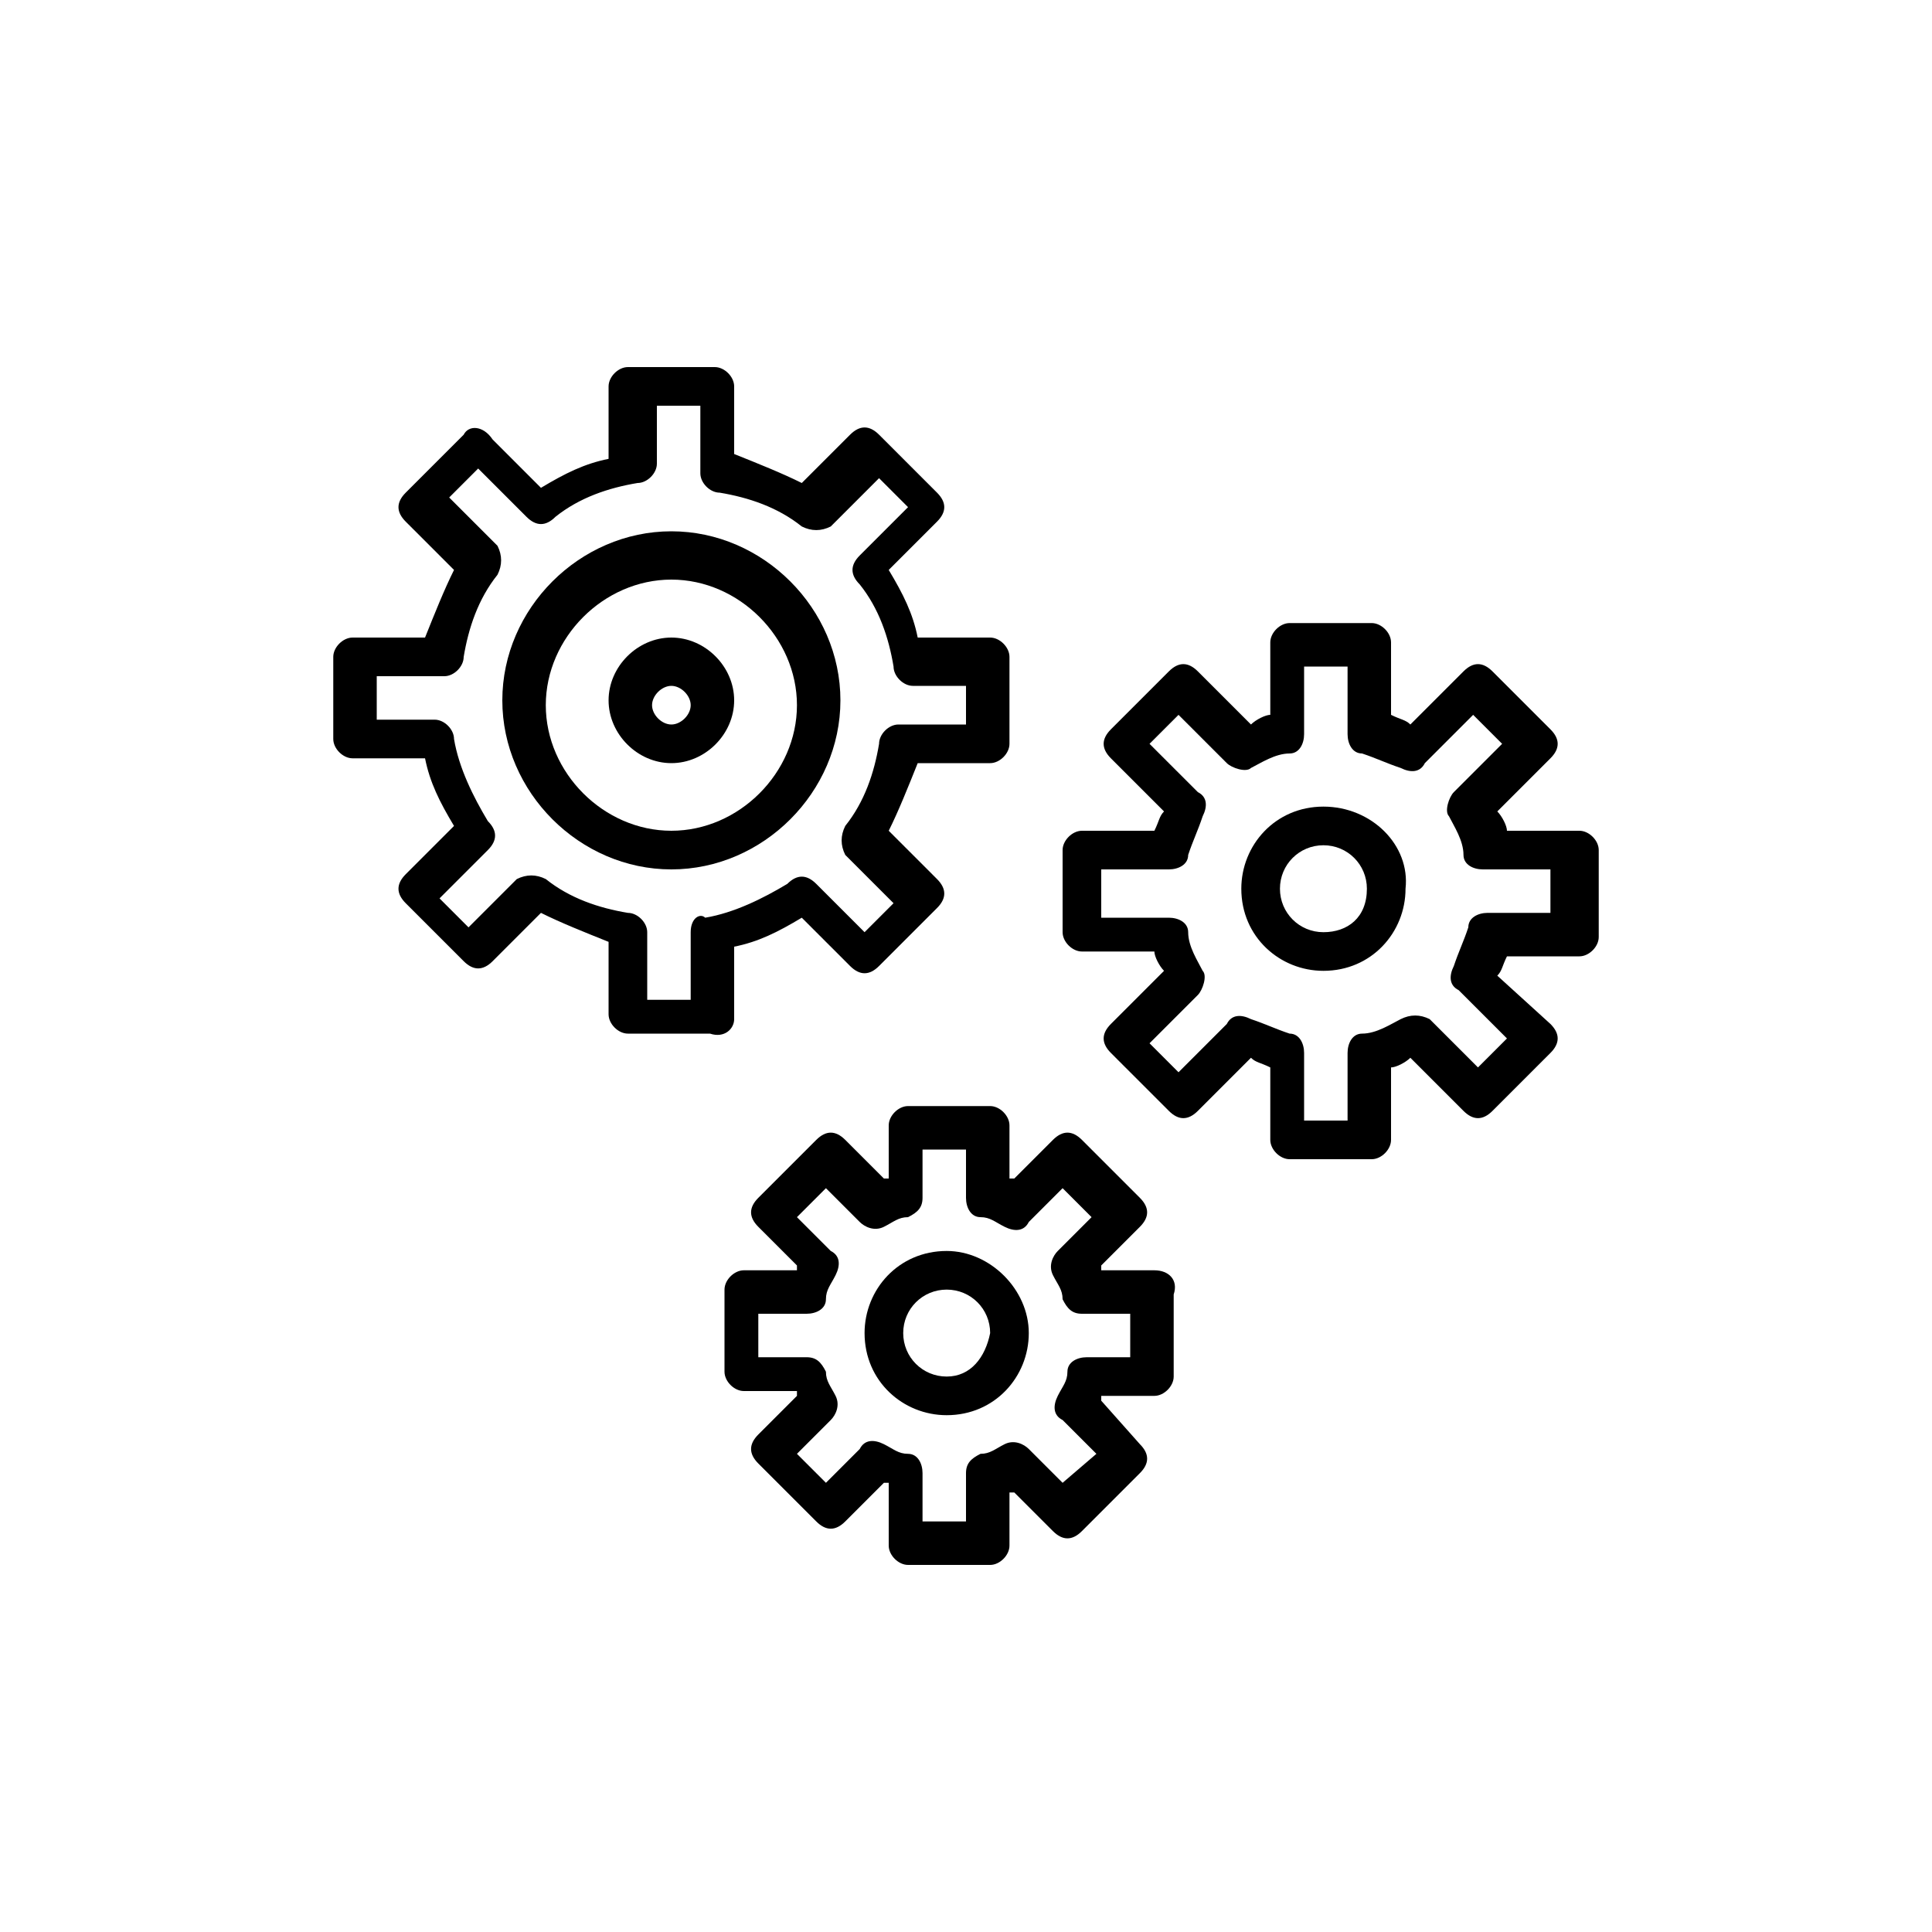 <?xml version="1.0" encoding="utf-8"?>
<!-- Generator: Adobe Illustrator 23.0.1, SVG Export Plug-In . SVG Version: 6.00 Build 0)  -->
<svg version="1.1" id="kreis_industrie40" xmlns="http://www.w3.org/2000/svg" xmlns:xlink="http://www.w3.org/1999/xlink" x="0px"
	 y="0px" viewBox="0 0 40 40" style="enable-background:new 0 0 40 40;" xml:space="preserve">
<g>
	<path d="M15.2,21.1v-1.5c0.5-0.1,0.9-0.3,1.4-0.6l1,1c0.2,0.2,0.4,0.2,0.6,0l1.2-1.2c0.2-0.2,0.2-0.4,0-0.6l-1-1
		c0.2-0.4,0.4-0.9,0.6-1.4h1.5c0.2,0,0.4-0.2,0.4-0.4v-1.8c0-0.2-0.2-0.4-0.4-0.4H19c-0.1-0.5-0.3-0.9-0.6-1.4l1-1
		c0.2-0.2,0.2-0.4,0-0.6L18.2,9c-0.2-0.2-0.4-0.2-0.6,0l-1,1c-0.4-0.2-0.9-0.4-1.4-0.6V8c0-0.2-0.2-0.4-0.4-0.4l0,0H13
		c-0.2,0-0.4,0.2-0.4,0.4l0,0v1.5c-0.5,0.1-0.9,0.3-1.4,0.6l-1-1C10,8.8,9.7,8.8,9.6,9l-1.2,1.2c-0.2,0.2-0.2,0.4,0,0.6l1,1
		c-0.2,0.4-0.4,0.9-0.6,1.4H7.3c-0.2,0-0.4,0.2-0.4,0.4l0,0v1.7c0,0.2,0.2,0.4,0.4,0.4l0,0h1.5c0.1,0.5,0.3,0.9,0.6,1.4l-1,1
		c-0.2,0.2-0.2,0.4,0,0.6l1.2,1.2c0.2,0.2,0.4,0.2,0.6,0l1-1c0.4,0.2,0.9,0.4,1.4,0.6v1.5c0,0.2,0.2,0.4,0.4,0.4l0,0h1.7
		C15,21.5,15.2,21.3,15.2,21.1z M14.3,19.3v1.4h-0.9v-1.4c0-0.2-0.2-0.4-0.4-0.4c-0.6-0.1-1.2-0.3-1.7-0.7c-0.2-0.1-0.4-0.1-0.6,0
		l-1,1l-0.6-0.6l1-1c0.2-0.2,0.2-0.4,0-0.6c-0.3-0.5-0.6-1.1-0.7-1.7c0-0.2-0.2-0.4-0.4-0.4H7.8v-0.9h1.4c0.2,0,0.4-0.2,0.4-0.4
		c0.1-0.6,0.3-1.2,0.7-1.7c0.1-0.2,0.1-0.4,0-0.6l-1-1l0.6-0.6l1,1c0.2,0.2,0.4,0.2,0.6,0c0.5-0.4,1.1-0.6,1.7-0.7
		c0.2,0,0.4-0.2,0.4-0.4V8.4h0.9v1.4c0,0.2,0.2,0.4,0.4,0.4c0.6,0.1,1.2,0.3,1.7,0.7c0.2,0.1,0.4,0.1,0.6,0l1-1l0.6,0.6l-1,1
		c-0.2,0.2-0.2,0.4,0,0.6c0.4,0.5,0.6,1.1,0.7,1.7c0,0.2,0.2,0.4,0.4,0.4H20V15h-1.4c-0.2,0-0.4,0.2-0.4,0.4
		c-0.1,0.6-0.3,1.2-0.7,1.7c-0.1,0.2-0.1,0.4,0,0.6l1,1l-0.6,0.6l-1-1c-0.2-0.2-0.4-0.2-0.6,0c-0.5,0.3-1.1,0.6-1.7,0.7
		C14.5,18.9,14.3,19,14.3,19.3L14.3,19.3z"/>
	<path d="M13.9,11c-1.9,0-3.5,1.6-3.5,3.5S12,18,13.9,18s3.5-1.6,3.5-3.5S15.8,11,13.9,11L13.9,11z M13.9,17.2
		c-1.4,0-2.6-1.2-2.6-2.6s1.2-2.6,2.6-2.6s2.6,1.2,2.6,2.6l0,0C16.5,16,15.3,17.2,13.9,17.2z"/>
	<path d="M13.9,13.2c-0.7,0-1.3,0.6-1.3,1.3c0,0.7,0.6,1.3,1.3,1.3c0.7,0,1.3-0.6,1.3-1.3C15.2,13.8,14.6,13.2,13.9,13.2L13.9,13.2z
		 M13.9,15c-0.2,0-0.4-0.2-0.4-0.4c0-0.2,0.2-0.4,0.4-0.4c0.2,0,0.4,0.2,0.4,0.4C14.3,14.8,14.1,15,13.9,15L13.9,15z"/>
	<path d="M23.9,26.3h-1.1l0-0.1l0.8-0.8c0.2-0.2,0.2-0.4,0-0.6l-1.2-1.2c-0.2-0.2-0.4-0.2-0.6,0l-0.8,0.8l-0.1,0v-1.1
		c0-0.2-0.2-0.4-0.4-0.4h-1.7c-0.2,0-0.4,0.2-0.4,0.4v1.1l-0.1,0l-0.8-0.8c-0.2-0.2-0.4-0.2-0.6,0l-1.2,1.2c-0.2,0.2-0.2,0.4,0,0.6
		l0.8,0.8l0,0.1h-1.1c-0.2,0-0.4,0.2-0.4,0.4v1.7c0,0.2,0.2,0.4,0.4,0.4l0,0h1.1l0,0.1l-0.8,0.8c-0.2,0.2-0.2,0.4,0,0.6l1.2,1.2
		c0.2,0.2,0.4,0.2,0.6,0l0,0l0.8-0.8l0.1,0V32c0,0.2,0.2,0.4,0.4,0.4l0,0h1.7c0.2,0,0.4-0.2,0.4-0.4v-1.1l0.1,0l0.8,0.8
		c0.2,0.2,0.4,0.2,0.6,0l0,0l1.2-1.2c0.2-0.2,0.2-0.4,0-0.6L22.8,29l0-0.1h1.1c0.2,0,0.4-0.2,0.4-0.4v-1.7
		C24.4,26.5,24.2,26.3,23.9,26.3z M23.5,28.1h-1c-0.2,0-0.4,0.1-0.4,0.3c0,0.2-0.1,0.3-0.2,0.5c-0.1,0.2-0.1,0.4,0.1,0.5l0.7,0.7
		L22,30.7L21.3,30c-0.1-0.1-0.3-0.2-0.5-0.1c-0.2,0.1-0.3,0.2-0.5,0.2c-0.2,0.1-0.3,0.2-0.3,0.4v1h-0.9v-1c0-0.2-0.1-0.4-0.3-0.4
		c-0.2,0-0.3-0.1-0.5-0.2c-0.2-0.1-0.4-0.1-0.5,0.1l-0.7,0.7l-0.6-0.6l0.7-0.7c0.1-0.1,0.2-0.3,0.1-0.5c-0.1-0.2-0.2-0.3-0.2-0.5
		c-0.1-0.2-0.2-0.3-0.4-0.3h-1v-0.9h1c0.2,0,0.4-0.1,0.4-0.3c0-0.2,0.1-0.3,0.2-0.5c0.1-0.2,0.1-0.4-0.1-0.5l-0.7-0.7l0.6-0.6
		l0.7,0.7c0.1,0.1,0.3,0.2,0.5,0.1c0.2-0.1,0.3-0.2,0.5-0.2c0.2-0.1,0.3-0.2,0.3-0.4v-1H20v1c0,0.2,0.1,0.4,0.3,0.4
		c0.2,0,0.3,0.1,0.5,0.2c0.2,0.1,0.4,0.1,0.5-0.1l0.7-0.7l0.6,0.6l-0.7,0.7c-0.1,0.1-0.2,0.3-0.1,0.5c0.1,0.2,0.2,0.3,0.2,0.5
		c0.1,0.2,0.2,0.3,0.4,0.3h1V28.1z"/>
	<path d="M19.6,25.9c-1,0-1.7,0.8-1.7,1.7c0,1,0.8,1.7,1.7,1.7c1,0,1.7-0.8,1.7-1.7C21.3,26.7,20.5,25.9,19.6,25.9L19.6,25.9z
		 M19.6,28.5c-0.5,0-0.9-0.4-0.9-0.9c0-0.5,0.4-0.9,0.9-0.9c0.5,0,0.9,0.4,0.9,0.9C20.4,28.1,20.1,28.5,19.6,28.5L19.6,28.5z"/>
	<path d="M27.4,16.7c-1,0-1.7,0.8-1.7,1.7c0,1,0.8,1.7,1.7,1.7c1,0,1.7-0.8,1.7-1.7C29.2,17.5,28.4,16.7,27.4,16.7L27.4,16.7z
		 M27.4,19.3c-0.5,0-0.9-0.4-0.9-0.9c0-0.5,0.4-0.9,0.9-0.9c0.5,0,0.9,0.4,0.9,0.9C28.3,19,27.9,19.3,27.4,19.3L27.4,19.3z"/>
	<path d="M32.7,17.2h-1.5c0-0.1-0.1-0.3-0.2-0.4l1.1-1.1c0.2-0.2,0.2-0.4,0-0.6l-1.2-1.2c-0.2-0.2-0.4-0.2-0.6,0l-1.1,1.1
		c-0.1-0.1-0.2-0.1-0.4-0.2v-1.5c0-0.2-0.2-0.4-0.4-0.4h-1.7c-0.2,0-0.4,0.2-0.4,0.4l0,0v1.5c-0.1,0-0.3,0.1-0.4,0.2l-1.1-1.1
		c-0.2-0.2-0.4-0.2-0.6,0l-1.2,1.2c-0.2,0.2-0.2,0.4,0,0.6l1.1,1.1c-0.1,0.1-0.1,0.2-0.2,0.4h-1.5c-0.2,0-0.4,0.2-0.4,0.4l0,0v1.7
		c0,0.2,0.2,0.4,0.4,0.4l0,0h1.5c0,0.1,0.1,0.3,0.2,0.4l-1.1,1.1c-0.2,0.2-0.2,0.4,0,0.6l1.2,1.2c0.2,0.2,0.4,0.2,0.6,0l1.1-1.1
		c0.1,0.1,0.2,0.1,0.4,0.2v1.5c0,0.2,0.2,0.4,0.4,0.4l0,0h1.7c0.2,0,0.4-0.2,0.4-0.4l0,0v-1.5c0.1,0,0.3-0.1,0.4-0.2l1.1,1.1
		c0.2,0.2,0.4,0.2,0.6,0l1.2-1.2c0.2-0.2,0.2-0.4,0-0.6L31,20.2c0.1-0.1,0.1-0.2,0.2-0.4h1.5c0.2,0,0.4-0.2,0.4-0.4l0,0v-1.8
		C33.1,17.4,32.9,17.2,32.7,17.2z M32.2,18.9h-1.4c-0.2,0-0.4,0.1-0.4,0.3c-0.1,0.3-0.2,0.5-0.3,0.8c-0.1,0.2-0.1,0.4,0.1,0.5l1,1
		l-0.6,0.6l-1-1C29.4,21,29.2,21,29,21.1c-0.2,0.1-0.5,0.3-0.8,0.3c-0.2,0-0.3,0.2-0.3,0.4v1.4H27v-1.4c0-0.2-0.1-0.4-0.3-0.4
		c-0.3-0.1-0.5-0.2-0.8-0.3c-0.2-0.1-0.4-0.1-0.5,0.1l-1,1l-0.6-0.6l1-1c0.1-0.1,0.2-0.4,0.1-0.5c-0.1-0.2-0.3-0.5-0.3-0.8
		c0-0.2-0.2-0.3-0.4-0.3h-1.4V18h1.4c0.2,0,0.4-0.1,0.4-0.3c0.1-0.3,0.2-0.5,0.3-0.8c0.1-0.2,0.1-0.4-0.1-0.5l-1-1l0.6-0.6l1,1
		c0.1,0.1,0.4,0.2,0.5,0.1c0.2-0.1,0.5-0.3,0.8-0.3c0.2,0,0.3-0.2,0.3-0.4v-1.4h0.9v1.4c0,0.2,0.1,0.4,0.3,0.4
		c0.3,0.1,0.5,0.2,0.8,0.3c0.2,0.1,0.4,0.1,0.5-0.1l1-1l0.6,0.6l-1,1c-0.1,0.1-0.2,0.4-0.1,0.5c0.1,0.2,0.3,0.5,0.3,0.8
		c0,0.2,0.2,0.3,0.4,0.3h1.4V18.9z"/>
</g>
</svg>
